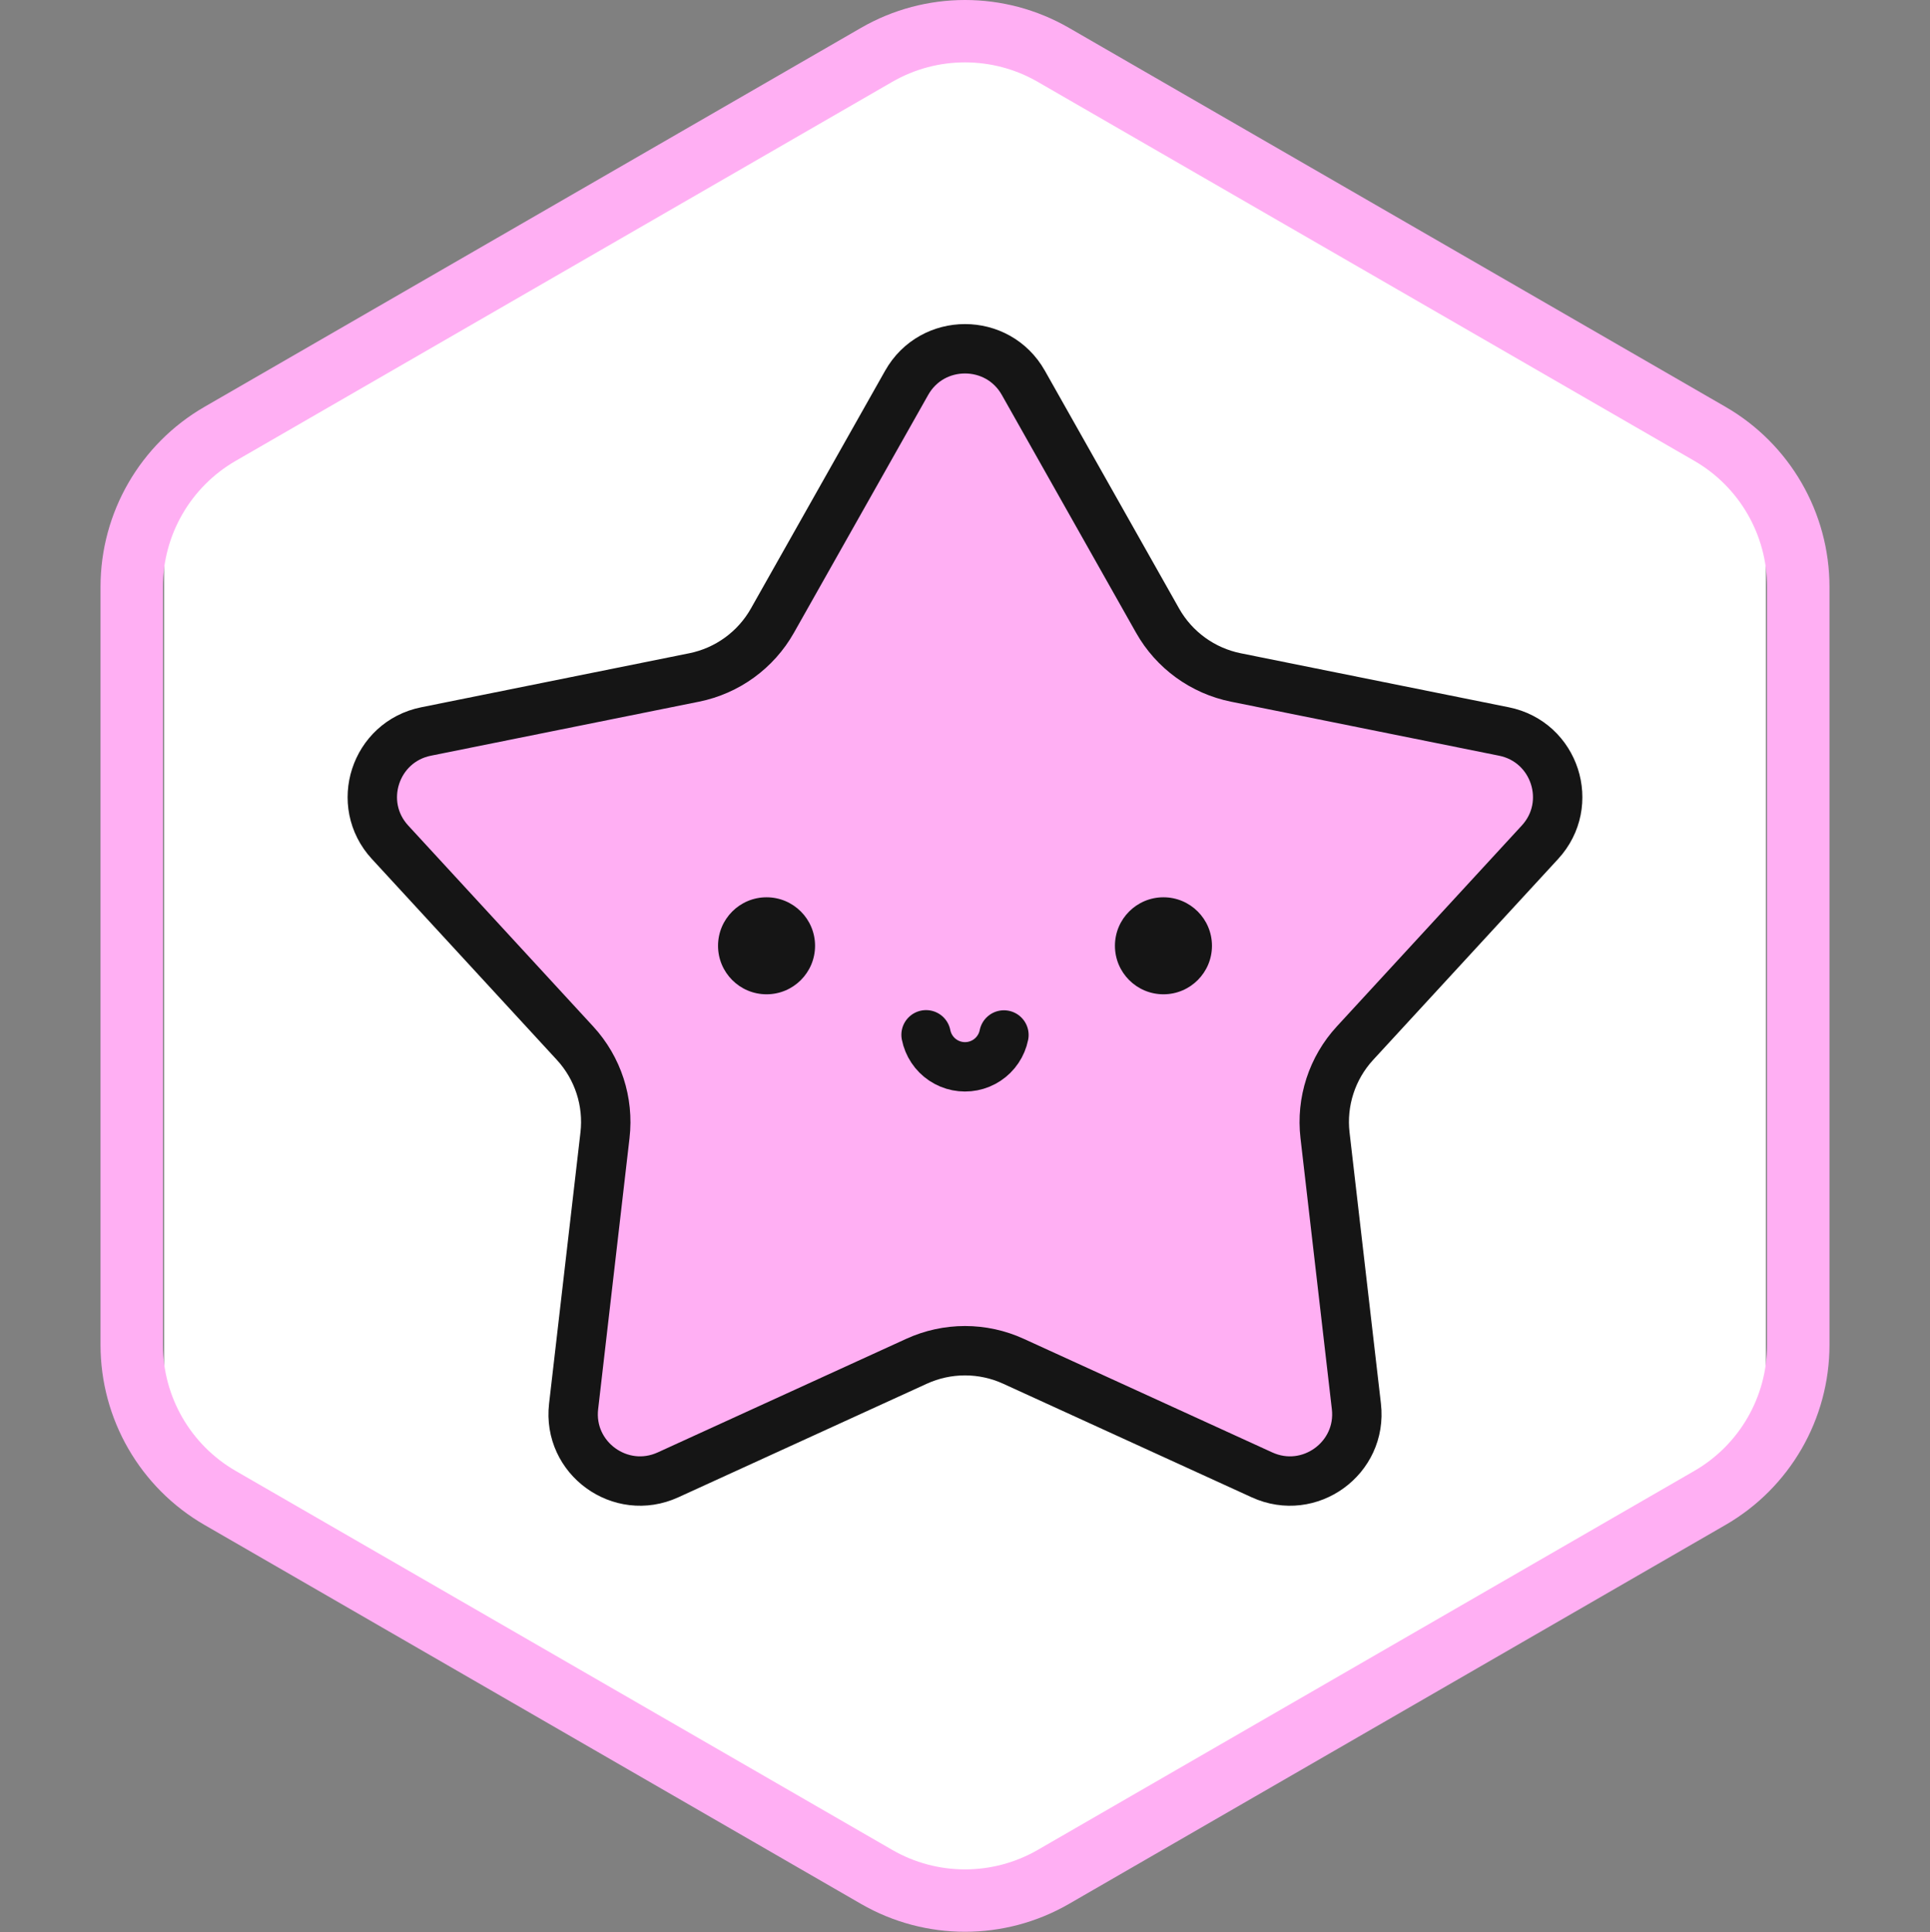 <svg width="3126" height="3130" viewBox="0 0 3126 3130" fill="none" xmlns="http://www.w3.org/2000/svg">
<rect x="0" y="0" width="3126" height="3130" fill="#808080" stroke="none"/>
<path d="M1558.94 34.96C1561.44 33.481 1564.56 33.481 1567.06 34.96L2856.26 795.46C2858.7 796.898 2860.2 799.519 2860.2 802.35V2323.65C2860.2 2326.48 2858.7 2329.1 2856.26 2330.54L1567.06 3091.04C1564.56 3092.52 1561.44 3092.52 1558.94 3091.04L269.738 2330.54C267.299 2329.1 265.802 2326.48 265.802 2323.65V802.35C265.802 799.519 267.299 796.898 269.738 795.46L1558.94 34.96Z" fill="white"/>
<path fill-rule="evenodd" clip-rule="evenodd" d="M2744.25 746.567L1680.89 132.639C1607.94 90.52 1518.06 90.52 1445.11 132.639L381.754 746.567C308.802 788.686 263.862 866.524 263.862 950.761V2178.62C263.862 2262.85 308.802 2340.69 381.754 2382.81L1445.11 2996.74C1518.06 3038.86 1607.94 3038.86 1680.89 2996.74L2744.25 2382.81C2817.2 2340.69 2862.14 2262.85 2862.14 2178.62V950.761C2862.14 866.524 2817.2 788.686 2744.25 746.567ZM1731.42 45.127C1627.2 -15.042 1498.8 -15.042 1394.58 45.127L331.229 659.055C227.012 719.225 162.812 830.422 162.812 950.761V2178.62C162.812 2298.96 227.012 2410.15 331.229 2470.32L1394.58 3084.25C1498.8 3144.42 1627.2 3144.42 1731.42 3084.25L2794.77 2470.32C2898.99 2410.15 2963.19 2298.96 2963.19 2178.62V950.761C2963.19 830.422 2898.99 719.225 2794.77 659.055L1731.42 45.127Z" fill="#FFAFF3"/>
<g clip-path="url(#clip0_9853_175260)">
<path d="M1468.5 620.13C1509.99 546.623 1616.01 546.623 1657.5 620.13L1874.92 1005.4C1901.82 1053.07 1948.15 1086.68 2001.82 1097.5L2435.87 1184.97C2518.74 1201.67 2551.39 1302.31 2494.27 1364.37L2194.6 1689.95C2176.28 1709.85 2162.46 1733.47 2154.09 1759.19C2145.73 1784.91 2143 1812.14 2146.11 1839.01L2196.94 2278.34C2206.63 2362.05 2120.96 2424.38 2044.05 2389.22L1641.41 2205.17C1616.8 2193.92 1590.06 2188.09 1563 2188.09C1535.94 2188.09 1509.2 2193.92 1484.59 2205.17L1081.95 2389.22C1005.04 2424.37 919.369 2362.05 929.055 2278.34L979.892 1839.01C986.184 1784.64 968.479 1730.23 931.404 1689.95L631.725 1364.37C574.607 1302.31 607.262 1201.67 690.128 1184.97L1124.18 1097.5C1177.85 1086.68 1224.18 1053.07 1251.08 1005.4L1468.5 620.13Z" fill="#FFAFF3" stroke="#151515" stroke-width="80"/>
<path d="M1241.57 1610.71C1284.96 1610.71 1320.14 1575.53 1320.14 1532.14C1320.14 1488.75 1284.96 1453.57 1241.57 1453.57C1198.18 1453.57 1163 1488.75 1163 1532.14C1163 1575.53 1198.18 1610.71 1241.57 1610.71Z" fill="#151515"/>
<path d="M1884.43 1610.71C1927.82 1610.71 1963 1575.53 1963 1532.14C1963 1488.75 1927.82 1453.57 1884.43 1453.57C1841.04 1453.57 1805.86 1488.75 1805.86 1532.14C1805.86 1575.53 1841.04 1610.71 1884.43 1610.71Z" fill="#151515"/>
<path d="M1626.05 1676.62C1624.39 1684.9 1621.11 1692.77 1616.4 1699.77C1611.69 1706.78 1605.66 1712.8 1598.63 1717.47C1591.6 1722.14 1583.71 1725.39 1575.43 1727.01C1567.15 1728.64 1558.62 1728.62 1550.35 1726.96C1542.07 1725.29 1534.2 1722.01 1527.19 1717.3C1520.18 1712.6 1514.17 1706.56 1509.5 1699.53C1504.82 1692.5 1501.58 1684.62 1499.95 1676.33" stroke="#151515" stroke-width="80" stroke-linecap="round"/>
</g>
<defs>
<clipPath id="clip0_9853_175260">
<rect width="2000" height="1915" fill="white" transform="translate(563 525)"/>
</clipPath>
</defs>
</svg>

